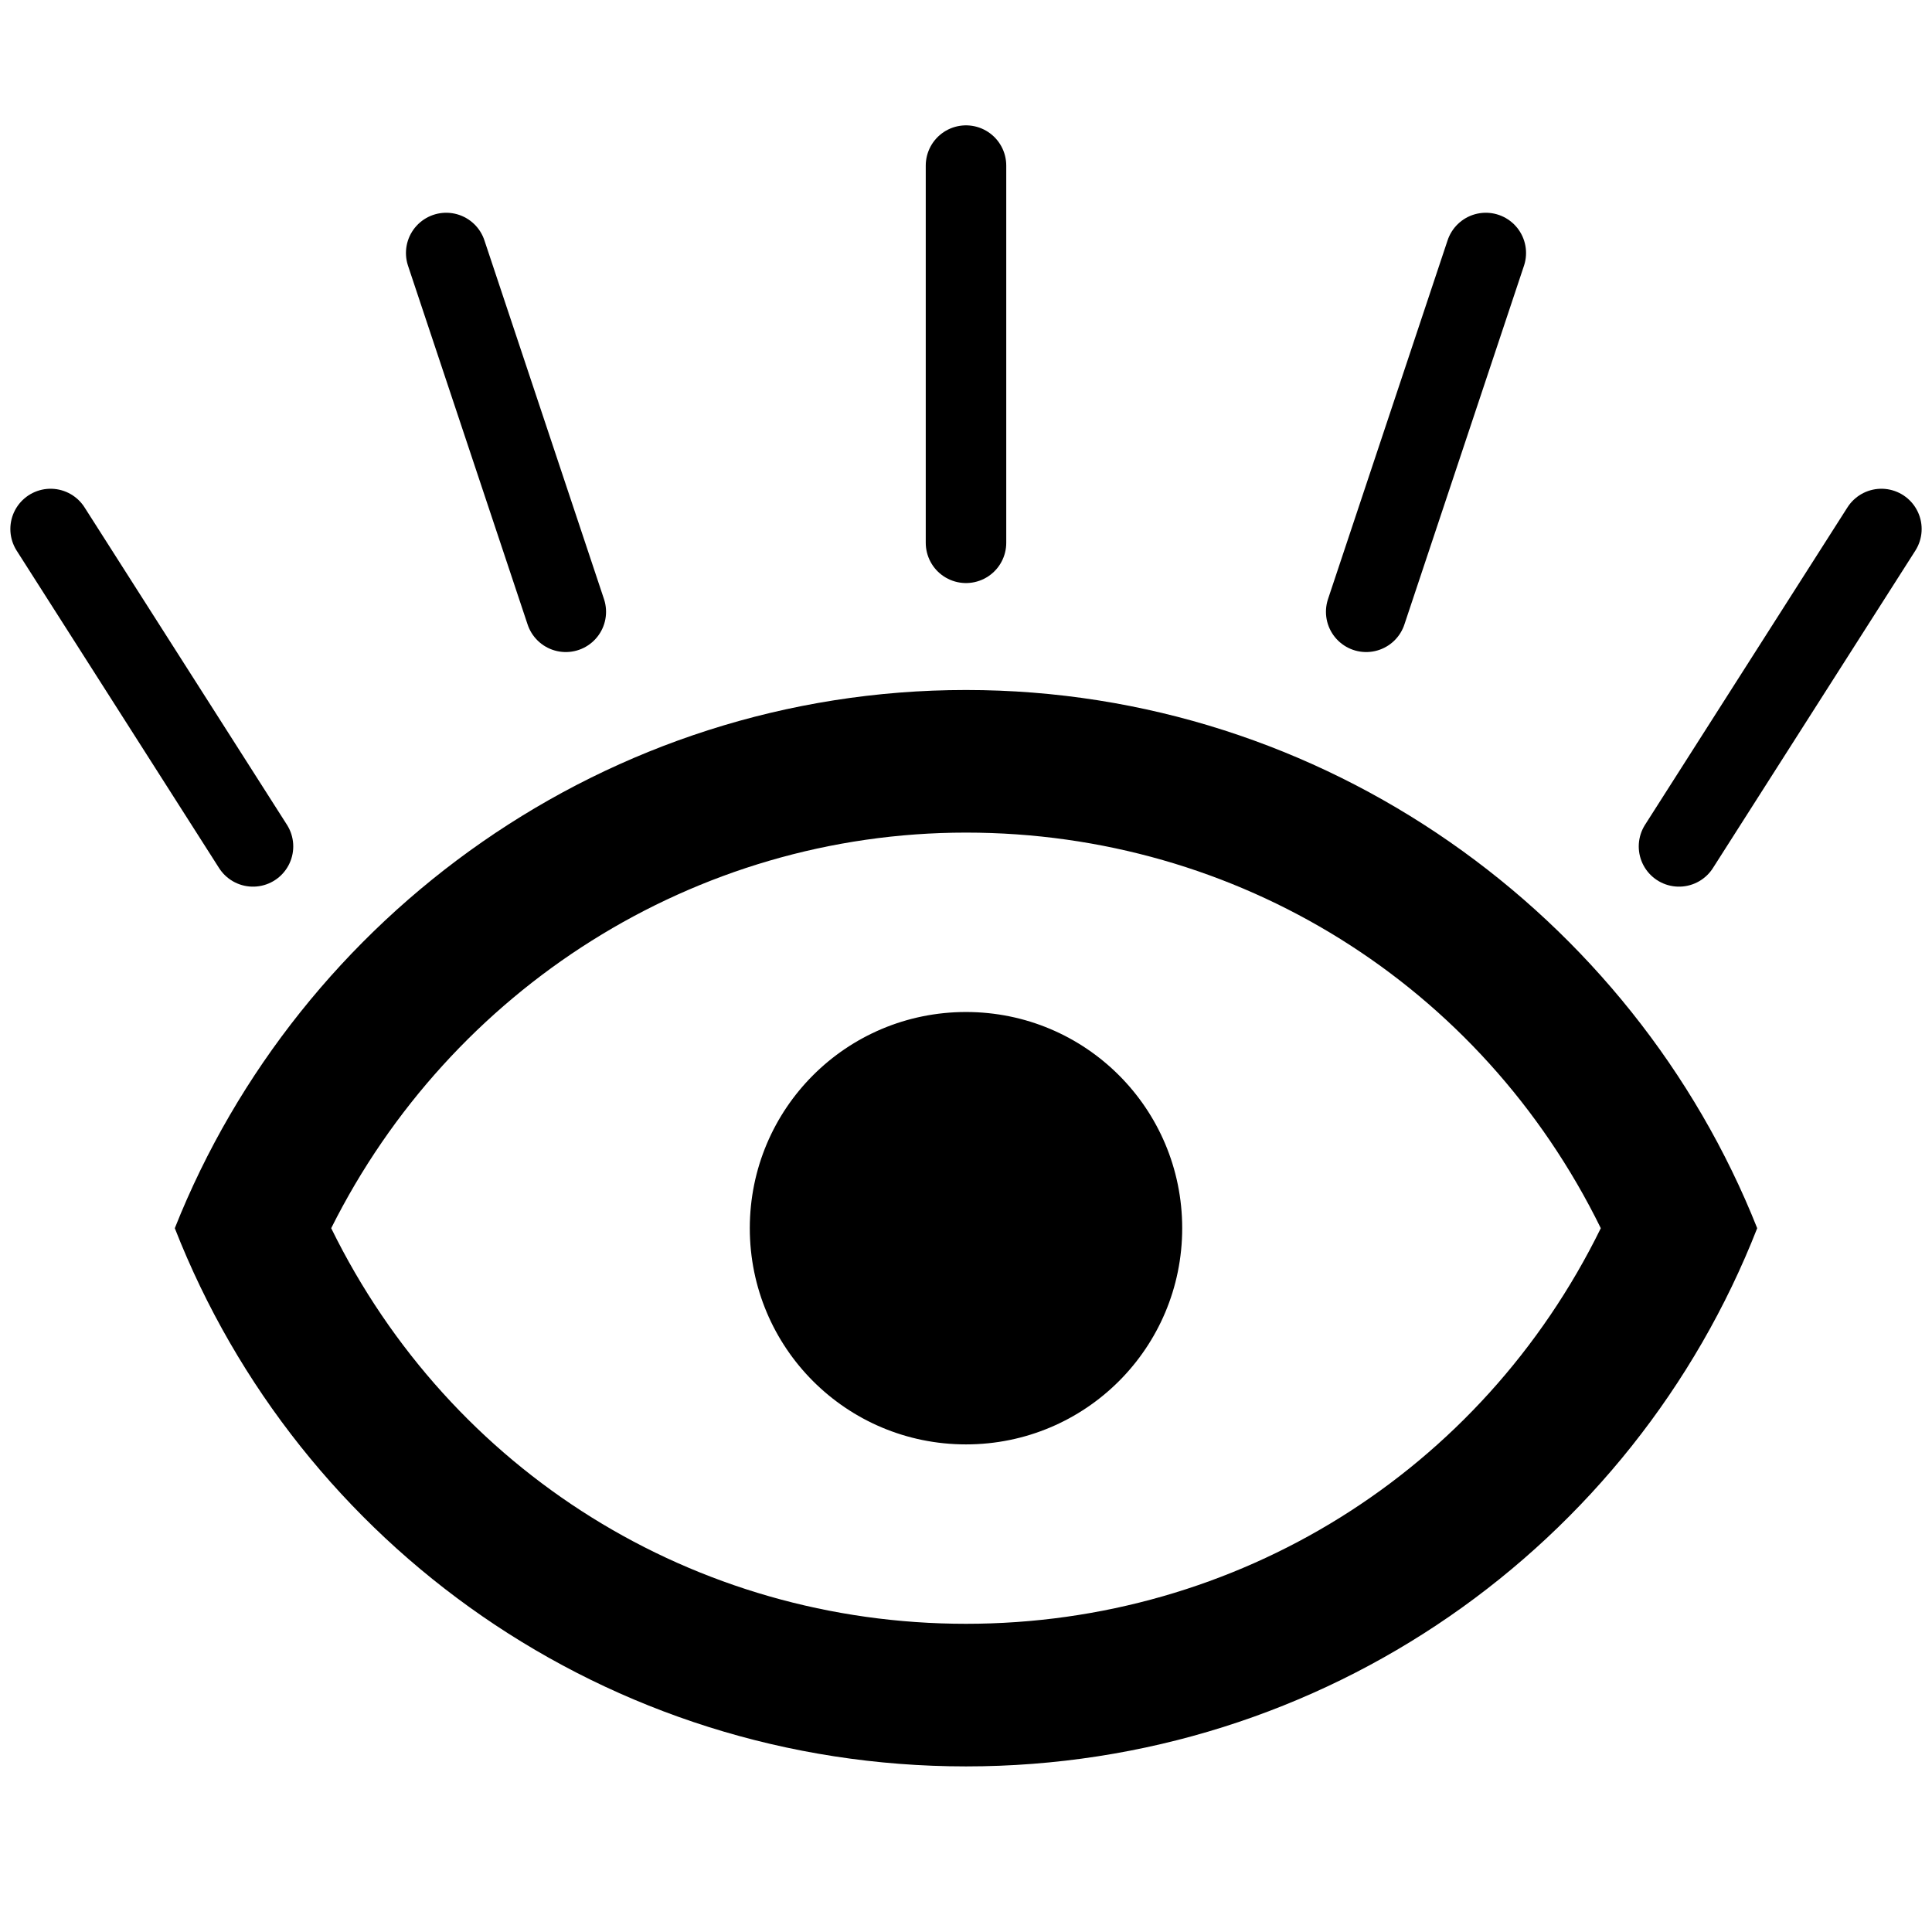 <?xml version="1.0" encoding="utf-8"?>
<!-- Generator: Adobe Illustrator 26.1.0, SVG Export Plug-In . SVG Version: 6.00 Build 0)  -->
<svg version="1.1" id="Layer_1" xmlns="http://www.w3.org/2000/svg" xmlns:xlink="http://www.w3.org/1999/xlink" x="0px" y="0px"
	 viewBox="0 0 42 42" style="enable-background:new 0 0 42 42;" xml:space="preserve">
<style type="text/css">
	.st0{fill:none;stroke:#000000;stroke-width:1.75;stroke-linecap:round;stroke-miterlimit:10;}
</style>
<g>
	<path d="M21,22c2.6,0,4.7,2.1,4.7,4.7s-2.1,4.7-4.7,4.7s-4.7-2.1-4.7-4.7S18.4,22,21,22 M21,15c7.8,0,14.5,4.9,17.2,11.7
		c-2.7,6.9-9.4,11.7-17.2,11.7S6.5,33.6,3.8,26.7C6.5,19.9,13.2,15,21,15 M7.2,26.7c2.6,5.3,7.9,8.6,13.8,8.6s11.2-3.3,13.8-8.6
		c-2.6-5.3-7.9-8.6-13.8-8.6S9.8,21.5,7.2,26.7z"/>
	<line class="st0" x1="21" y1="11.8" x2="21" y2="3.6"/>
	<line class="st0" x1="12.3" y1="13.3" x2="9.7" y2="5.5"/>
	<line class="st0" x1="5.5" y1="18.4" x2="1.1" y2="11.5"/>
	<line class="st0" x1="29.7" y1="13.3" x2="32.3" y2="5.5"/>
	<line class="st0" x1="36.5" y1="18.4" x2="40.9" y2="11.5"/>
</g>
</svg>
